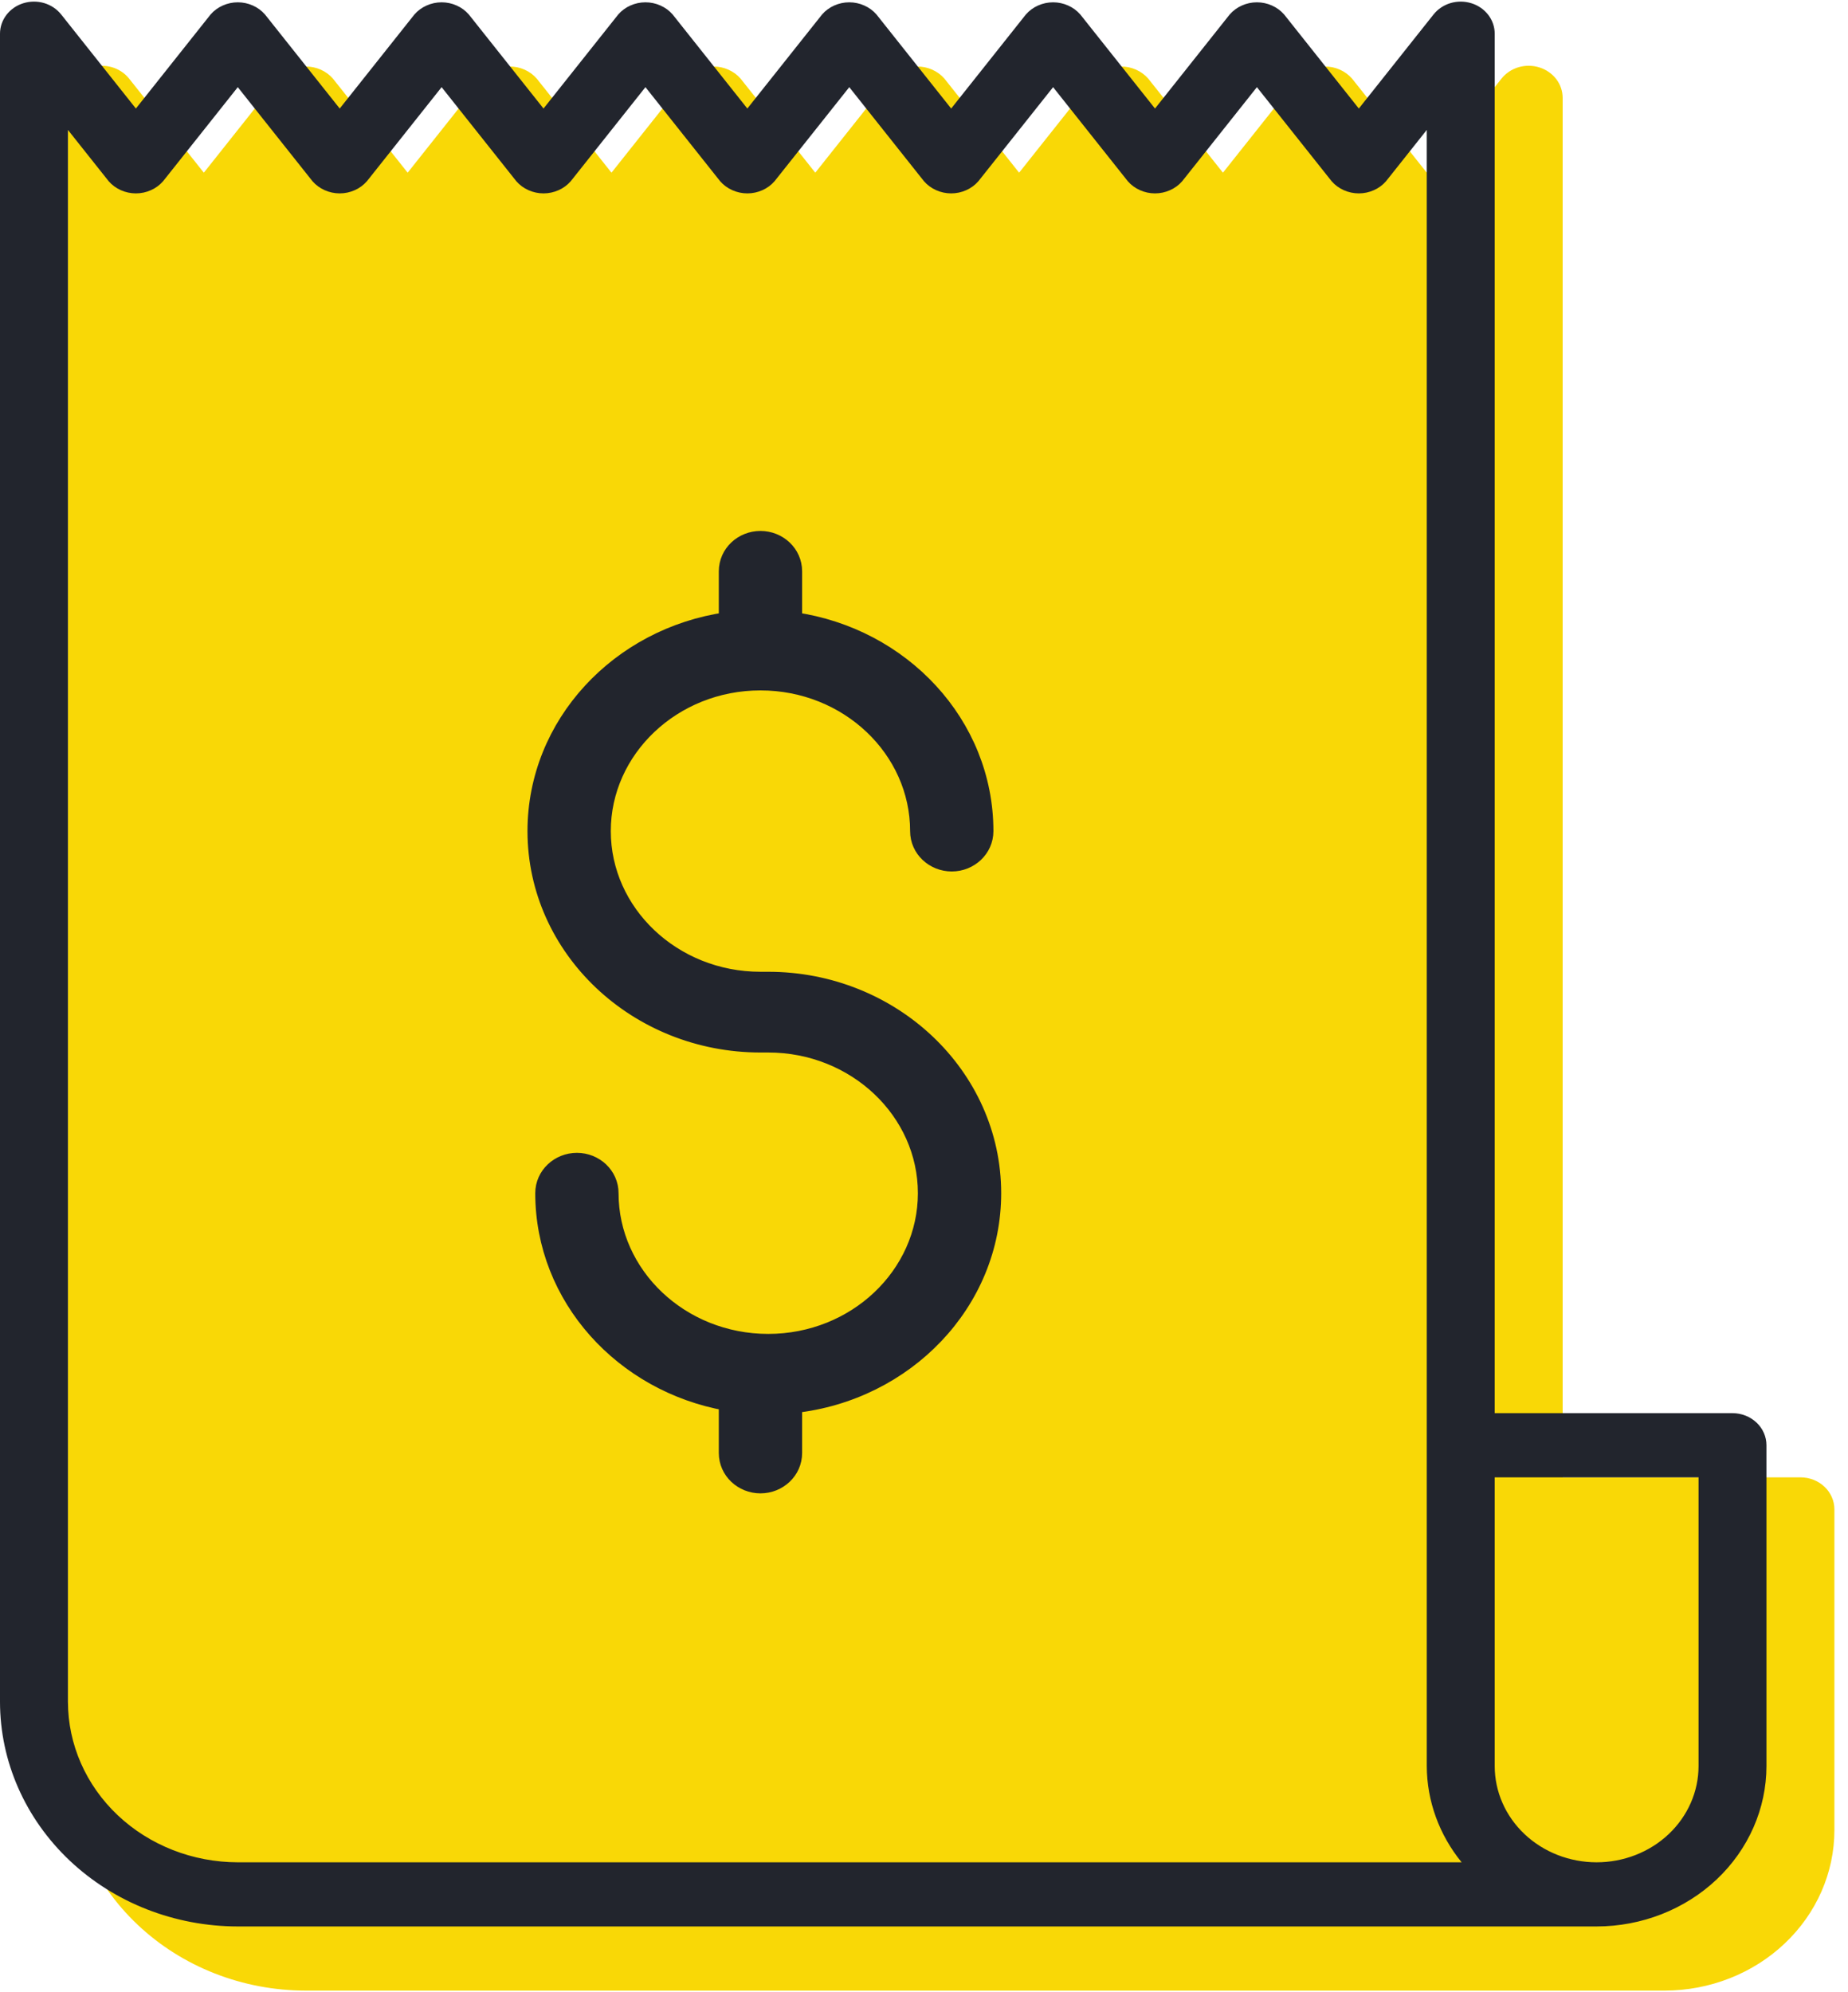 <svg width="64" height="69" viewBox="0 0 64 69" fill="none" xmlns="http://www.w3.org/2000/svg">
<path d="M62.353 51.167H54.118V3.389C54.118 3.156 54.04 2.928 53.896 2.739C53.751 2.55 53.547 2.409 53.313 2.335C53.079 2.261 52.826 2.259 52.59 2.328C52.355 2.398 52.148 2.536 52 2.722L49.412 5.981L46.824 2.722C46.709 2.591 46.566 2.485 46.403 2.413C46.24 2.34 46.062 2.303 45.882 2.303C45.702 2.303 45.525 2.34 45.362 2.413C45.199 2.485 45.056 2.591 44.941 2.722L42.353 5.981L39.765 2.722C39.65 2.591 39.507 2.485 39.344 2.413C39.181 2.34 39.004 2.303 38.824 2.303C38.644 2.303 38.466 2.34 38.303 2.413C38.14 2.485 37.997 2.591 37.882 2.722L35.294 5.981L32.706 2.722C32.592 2.591 32.448 2.485 32.285 2.413C32.122 2.34 31.945 2.303 31.765 2.303C31.585 2.303 31.407 2.34 31.244 2.413C31.082 2.485 30.938 2.591 30.823 2.722L28.235 5.981L25.647 2.722C25.533 2.591 25.389 2.485 25.226 2.413C25.064 2.34 24.886 2.303 24.706 2.303C24.526 2.303 24.348 2.34 24.186 2.413C24.023 2.485 23.879 2.591 23.765 2.722L21.177 5.981L18.588 2.722C18.474 2.591 18.33 2.485 18.168 2.413C18.005 2.34 17.827 2.303 17.647 2.303C17.467 2.303 17.289 2.34 17.127 2.413C16.964 2.485 16.82 2.591 16.706 2.722L14.118 5.981L11.529 2.722C11.415 2.591 11.271 2.485 11.109 2.413C10.946 2.34 10.768 2.303 10.588 2.303C10.408 2.303 10.231 2.34 10.068 2.413C9.905 2.485 9.761 2.591 9.647 2.722L7.059 5.981L4.471 2.722C4.322 2.536 4.116 2.398 3.88 2.328C3.645 2.259 3.392 2.261 3.157 2.335C2.923 2.409 2.719 2.55 2.575 2.739C2.431 2.928 2.353 3.156 2.353 3.389V61.167C2.355 63.229 3.224 65.206 4.768 66.664C6.312 68.122 8.405 68.942 10.588 68.944H57.647C59.207 68.943 60.702 68.357 61.804 67.315C62.907 66.274 63.528 64.862 63.529 63.389V52.278C63.529 51.983 63.406 51.7 63.185 51.492C62.964 51.284 62.665 51.167 62.353 51.167Z" fill="#F9D806"/>
<path d="M60 48.944H51.765V1.167C51.765 0.934 51.687 0.706 51.543 0.517C51.398 0.328 51.194 0.186 50.96 0.113C50.726 0.039 50.473 0.037 50.237 0.106C50.002 0.176 49.795 0.314 49.647 0.5L47.059 3.759L44.471 0.5C44.356 0.369 44.212 0.263 44.05 0.191C43.887 0.118 43.709 0.08 43.529 0.08C43.349 0.08 43.172 0.118 43.009 0.191C42.846 0.263 42.703 0.369 42.588 0.5L40 3.759L37.412 0.5C37.297 0.369 37.154 0.263 36.991 0.191C36.828 0.118 36.651 0.08 36.471 0.08C36.291 0.08 36.113 0.118 35.95 0.191C35.787 0.263 35.644 0.369 35.529 0.5L32.941 3.759L30.353 0.5C30.239 0.369 30.095 0.263 29.932 0.191C29.769 0.118 29.592 0.08 29.412 0.08C29.232 0.08 29.054 0.118 28.891 0.191C28.729 0.263 28.585 0.369 28.471 0.5L25.882 3.759L23.294 0.5C23.18 0.369 23.036 0.263 22.873 0.191C22.711 0.118 22.533 0.08 22.353 0.08C22.173 0.08 21.995 0.118 21.832 0.191C21.67 0.263 21.526 0.369 21.412 0.5L18.823 3.759L16.235 0.5C16.121 0.369 15.977 0.263 15.815 0.191C15.652 0.118 15.474 0.08 15.294 0.08C15.114 0.08 14.936 0.118 14.774 0.191C14.611 0.263 14.467 0.369 14.353 0.5L11.765 3.759L9.176 0.5C9.062 0.369 8.918 0.263 8.756 0.191C8.593 0.118 8.415 0.08 8.235 0.08C8.055 0.08 7.878 0.118 7.715 0.191C7.552 0.263 7.408 0.369 7.294 0.5L4.706 3.759L2.118 0.5C1.969 0.314 1.763 0.176 1.527 0.106C1.292 0.037 1.039 0.039 0.804 0.113C0.57 0.186 0.366 0.328 0.222 0.517C0.078 0.706 0 0.934 0 1.167V58.944C0.002 61.007 0.871 62.983 2.415 64.442C3.959 65.9 6.052 66.72 8.235 66.722H55.294C56.854 66.72 58.349 66.135 59.452 65.093C60.554 64.052 61.175 62.639 61.176 61.167V50.056C61.176 49.761 61.053 49.478 60.832 49.27C60.611 49.062 60.312 48.944 60 48.944ZM2.353 58.944V4.5L3.765 6.278C3.879 6.409 4.023 6.515 4.185 6.587C4.348 6.66 4.526 6.698 4.706 6.698C4.886 6.698 5.064 6.66 5.226 6.587C5.389 6.515 5.533 6.409 5.647 6.278L8.235 3.019L10.823 6.278C10.938 6.409 11.082 6.515 11.244 6.587C11.407 6.66 11.585 6.698 11.765 6.698C11.945 6.698 12.122 6.66 12.285 6.587C12.448 6.515 12.591 6.409 12.706 6.278L15.294 3.019L17.882 6.278C17.997 6.409 18.14 6.515 18.303 6.587C18.466 6.66 18.644 6.698 18.823 6.698C19.003 6.698 19.181 6.66 19.344 6.587C19.507 6.515 19.65 6.409 19.765 6.278L22.353 3.019L24.941 6.278C25.055 6.409 25.199 6.515 25.362 6.587C25.525 6.66 25.702 6.698 25.882 6.698C26.062 6.698 26.24 6.66 26.403 6.587C26.566 6.515 26.709 6.409 26.823 6.278L29.412 3.019L32 6.278C32.114 6.409 32.258 6.515 32.421 6.587C32.584 6.66 32.761 6.698 32.941 6.698C33.121 6.698 33.299 6.66 33.462 6.587C33.624 6.515 33.768 6.409 33.882 6.278L36.471 3.019L39.059 6.278C39.173 6.409 39.317 6.515 39.48 6.587C39.642 6.66 39.82 6.698 40 6.698C40.18 6.698 40.358 6.66 40.52 6.587C40.683 6.515 40.827 6.409 40.941 6.278L43.529 3.019L46.118 6.278C46.232 6.409 46.376 6.515 46.538 6.587C46.701 6.66 46.879 6.698 47.059 6.698C47.239 6.698 47.416 6.66 47.579 6.587C47.742 6.515 47.886 6.409 48 6.278L49.412 4.5V61.167C49.416 62.373 49.84 63.544 50.619 64.5H8.235C6.676 64.498 5.181 63.912 4.078 62.871C2.975 61.829 2.355 60.417 2.353 58.944ZM58.824 61.167C58.824 62.051 58.452 62.898 57.79 63.524C57.128 64.149 56.23 64.5 55.294 64.5C54.358 64.5 53.46 64.149 52.798 63.524C52.136 62.898 51.765 62.051 51.765 61.167V51.167H58.824V61.167Z" fill="#22252D"/>
<path d="M26.605 33.935H26.336C23.311 33.935 20.875 31.61 20.875 28.785C20.875 25.96 23.311 23.634 26.336 23.634C29.362 23.634 31.797 25.959 31.797 28.785C31.797 29.417 32.331 29.905 32.962 29.905C33.591 29.905 34.126 29.417 34.126 28.785C34.126 25.073 31.234 22.015 27.501 21.481V19.787C27.501 19.154 26.966 18.667 26.336 18.667C25.706 18.667 25.172 19.154 25.172 19.787V21.481C21.439 22.015 18.546 25.073 18.546 28.785C18.546 32.874 22.055 36.175 26.336 36.175H26.605C29.631 36.175 32.066 38.501 32.066 41.326C32.066 44.151 29.631 46.477 26.605 46.477C23.579 46.477 21.144 44.151 21.144 41.326C21.144 40.694 20.61 40.206 19.98 40.206C19.35 40.206 18.815 40.694 18.815 41.326C18.815 44.948 21.571 47.943 25.172 48.582V50.324C25.172 50.956 25.706 51.444 26.336 51.444C26.966 51.444 27.501 50.956 27.501 50.324V48.662C31.363 48.24 34.395 45.126 34.395 41.326C34.395 37.236 30.886 33.935 26.605 33.935Z" fill="#22252D" stroke="#22252D" stroke-width="0.556"/>
</svg>
